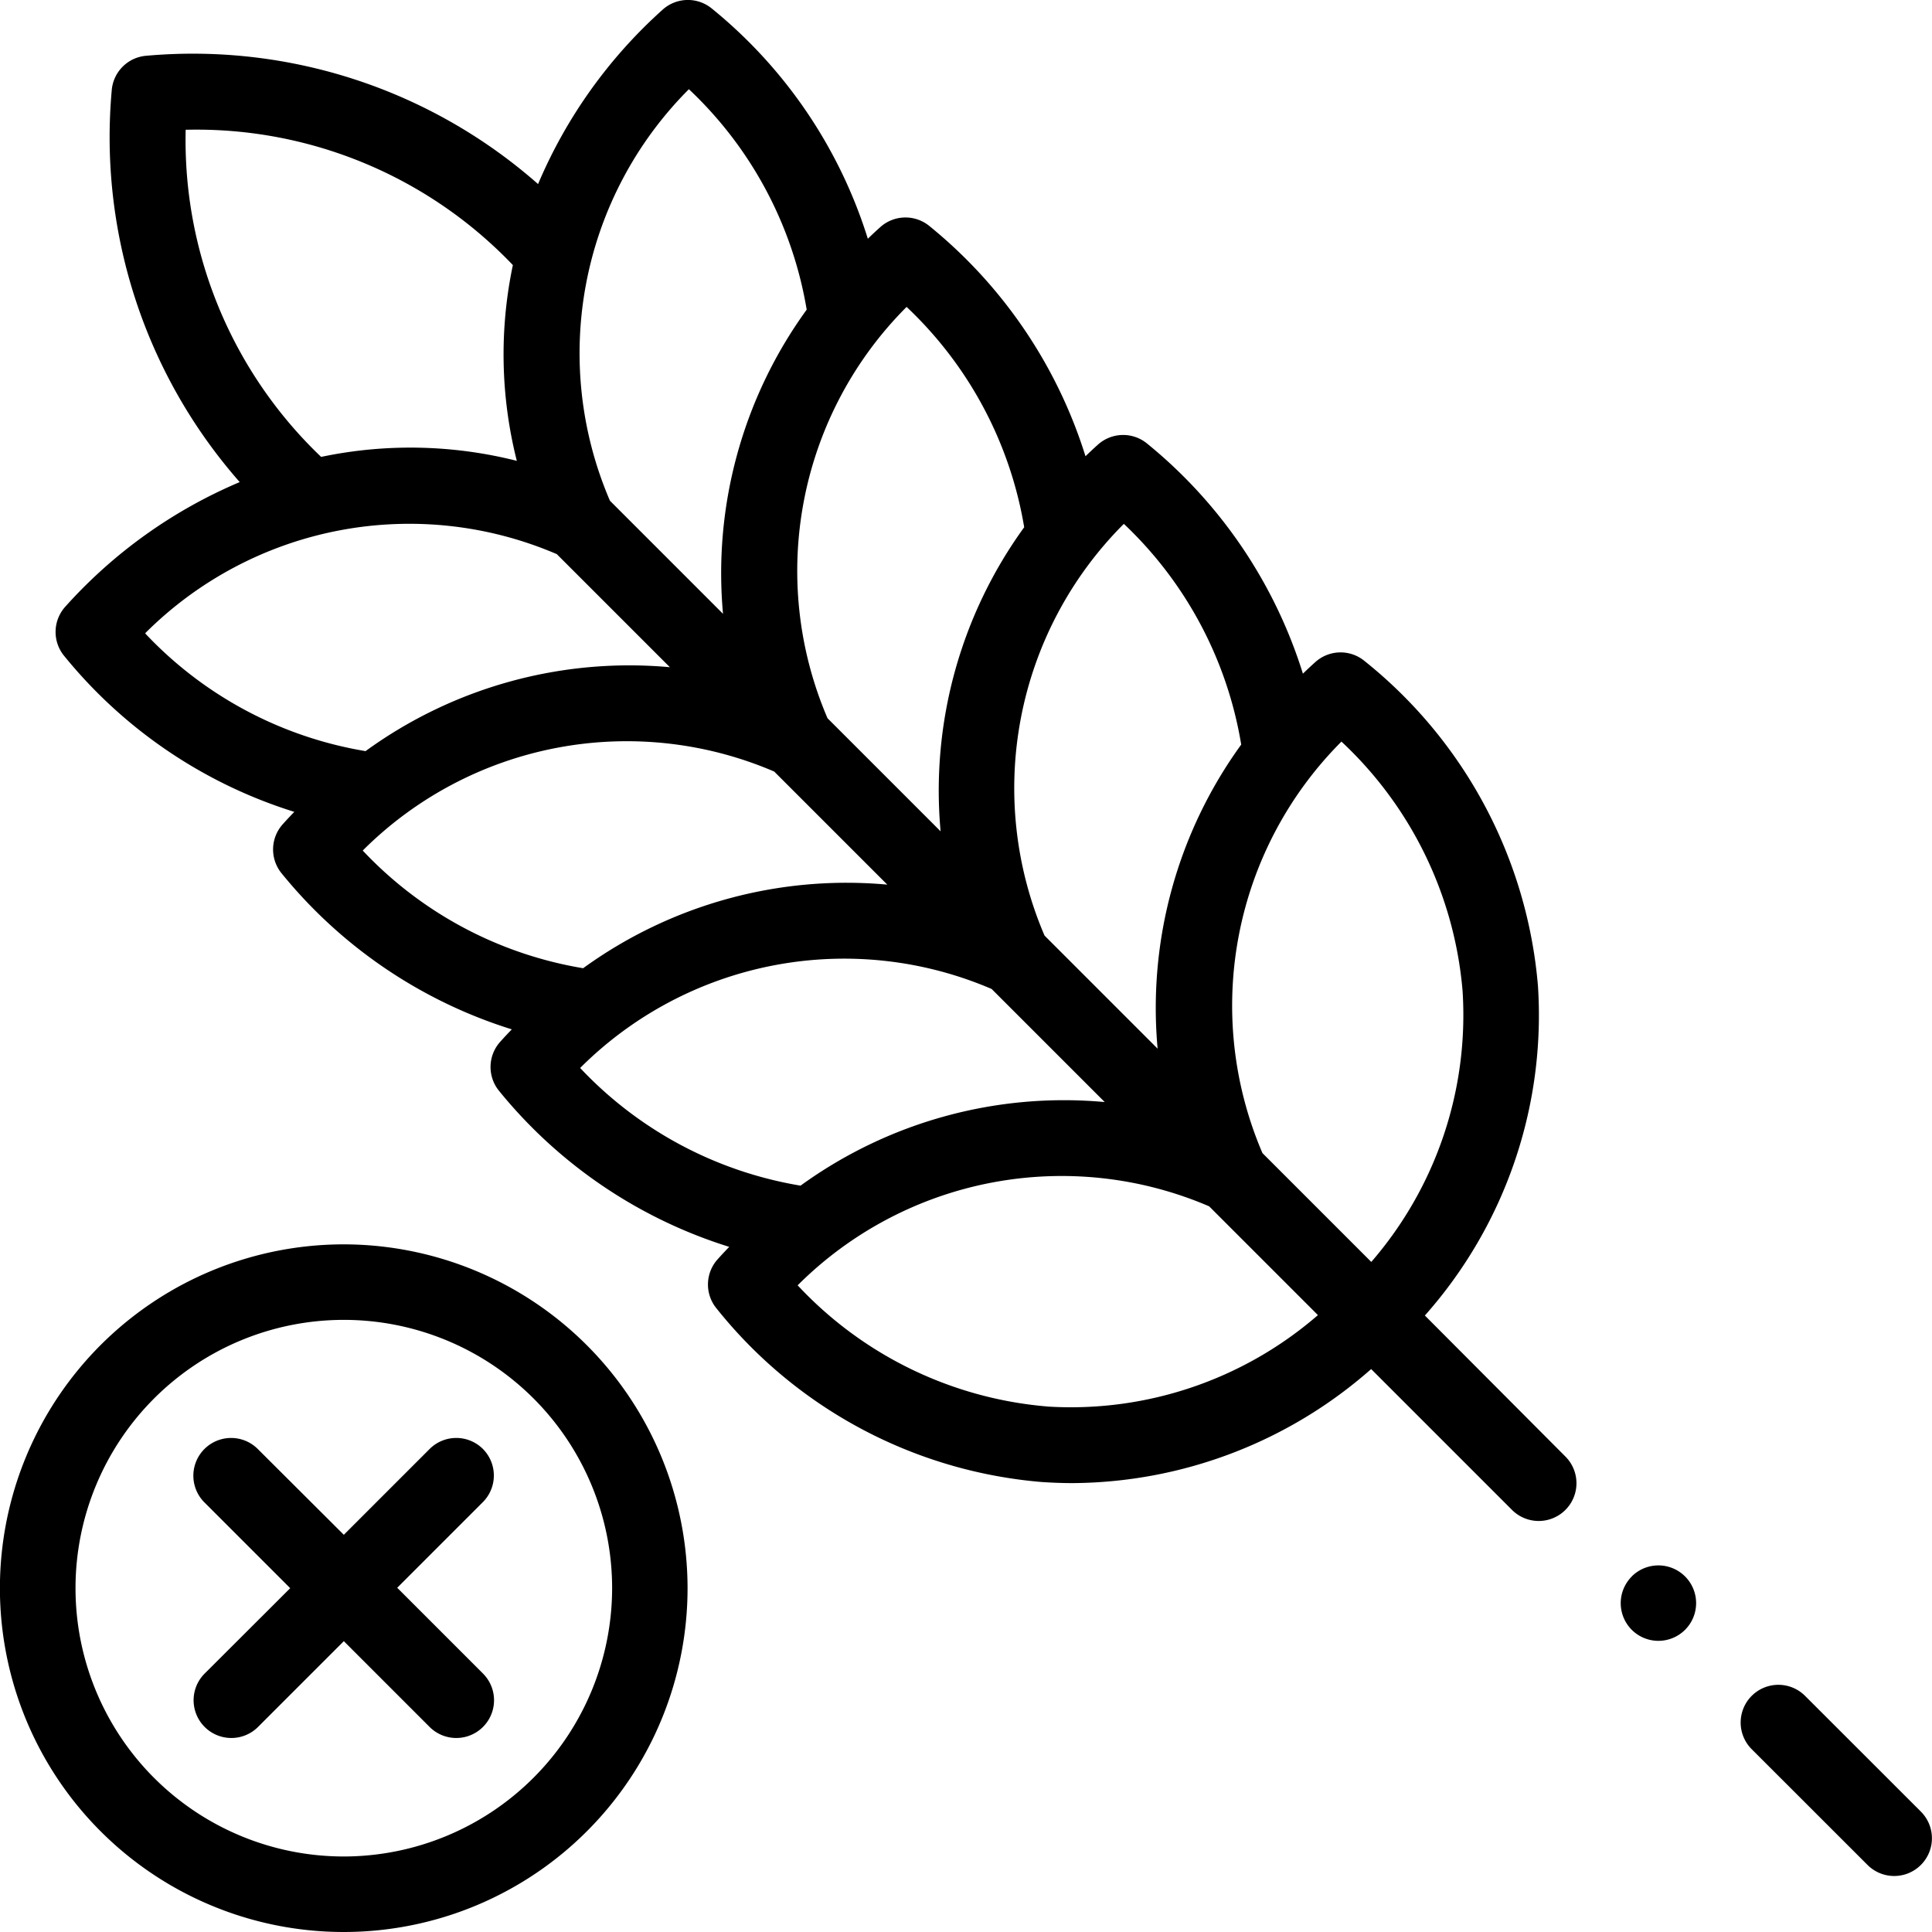 <svg id="gluten-free" xmlns="http://www.w3.org/2000/svg" width="23.921" height="23.921" viewBox="0 0 23.921 23.921">
  <path id="Tracé_9" data-name="Tracé 9" d="M4.257,329.777a4.257,4.257,0,1,0,4.257,4.256A4.261,4.261,0,0,0,4.257,329.777Zm0,7.579a3.322,3.322,0,1,1,3.323-3.323A3.326,3.326,0,0,1,4.257,337.356Z" transform="translate(-0.001 -314.37)" fill="#000"/>
  <path id="Tracé_10" data-name="Tracé 10" d="M54.888,381.22a.467.467,0,0,0-.661,0l-1.062,1.062L52.1,381.22a.467.467,0,0,0-.661.661l1.062,1.062L51.442,384a.467.467,0,1,0,.661.661l1.062-1.062,1.062,1.062a.467.467,0,0,0,.661-.661l-1.062-1.062,1.062-1.062A.467.467,0,0,0,54.888,381.22Z" transform="translate(-48.908 -363.279)" fill="#000"/>
  <path id="Tracé_11" data-name="Tracé 11" d="M31.774,16.288a5.6,5.6,0,0,0,1.4-4.083,5.768,5.768,0,0,0-2.146-4.02.467.467,0,0,0-.612.014q-.078.07-.152.142a5.957,5.957,0,0,0-1.928-2.848.467.467,0,0,0-.612.014q-.078.07-.152.142A5.957,5.957,0,0,0,25.641,2.8a.467.467,0,0,0-.612.014q-.078.07-.152.142A5.954,5.954,0,0,0,22.947.107a.467.467,0,0,0-.612.014,6.082,6.082,0,0,0-1.541,2.158A6.466,6.466,0,0,0,15.948.69a.467.467,0,0,0-.433.433A6.466,6.466,0,0,0,17.1,5.969a6.078,6.078,0,0,0-2.159,1.542.467.467,0,0,0-.013.612,5.955,5.955,0,0,0,2.848,1.929q-.072.074-.142.152a.467.467,0,0,0-.013.612,5.955,5.955,0,0,0,2.848,1.929q-.072.074-.142.152a.467.467,0,0,0-.014.612,5.955,5.955,0,0,0,2.848,1.929q-.072.074-.142.152a.467.467,0,0,0-.014.612,5.765,5.765,0,0,0,4.018,2.147q.2.014.394.014a5.639,5.639,0,0,0,3.692-1.412l1.744,1.744a.467.467,0,0,0,.661-.661Zm-3.725-9.8A4.844,4.844,0,0,1,29.5,9.219a5.556,5.556,0,0,0-1.035,3.765l-1.4-1.4a4.626,4.626,0,0,1,.978-5.094ZM25.357,3.8a4.844,4.844,0,0,1,1.456,2.728,5.555,5.555,0,0,0-1.035,3.765l-1.4-1.4A4.624,4.624,0,0,1,25.357,3.8ZM22.663,1.106A4.841,4.841,0,0,1,24.12,3.834,5.554,5.554,0,0,0,23.084,7.6l-1.4-1.4a4.624,4.624,0,0,1,.977-5.095Zm-6.232.5h.035a5.413,5.413,0,0,1,4.016,1.676,5.372,5.372,0,0,0,.049,2.424,5.376,5.376,0,0,0-2.423-.049,5.417,5.417,0,0,1-1.677-4.051Zm-.5,6.233a4.625,4.625,0,0,1,5.095-.978l1.4,1.4A5.554,5.554,0,0,0,18.658,9.3a4.835,4.835,0,0,1-2.727-1.456Zm2.692,2.692a4.625,4.625,0,0,1,5.095-.978l1.4,1.4a5.556,5.556,0,0,0-3.766,1.035,4.836,4.836,0,0,1-2.728-1.456Zm2.692,2.692a4.626,4.626,0,0,1,5.095-.978l1.4,1.4a5.555,5.555,0,0,0-3.766,1.035A4.835,4.835,0,0,1,21.316,13.224Zm5.78,4.191a4.769,4.769,0,0,1-3.087-1.5,4.626,4.626,0,0,1,5.095-.978l1.347,1.347A4.671,4.671,0,0,1,27.1,17.415Zm4.015-1.79-1.347-1.347a4.627,4.627,0,0,1,.978-5.095,4.771,4.771,0,0,1,1.5,3.089,4.669,4.669,0,0,1-1.129,3.352Z" transform="translate(-14.132 0)" fill="#000"/>
  <path id="Tracé_12" data-name="Tracé 12" d="M463.533,448.074l-1.434-1.433a.467.467,0,1,0-.66.661l1.434,1.433a.467.467,0,0,0,.66-.661Z" transform="translate(-439.75 -425.644)" fill="#000"/>
  <path id="Tracé_13" data-name="Tracé 13" d="M429.662,414.9a.467.467,0,0,0,0,.661h0a.467.467,0,1,0,0-.662Z" transform="translate(-409.458 -395.381)" fill="#000"/>
</svg>
